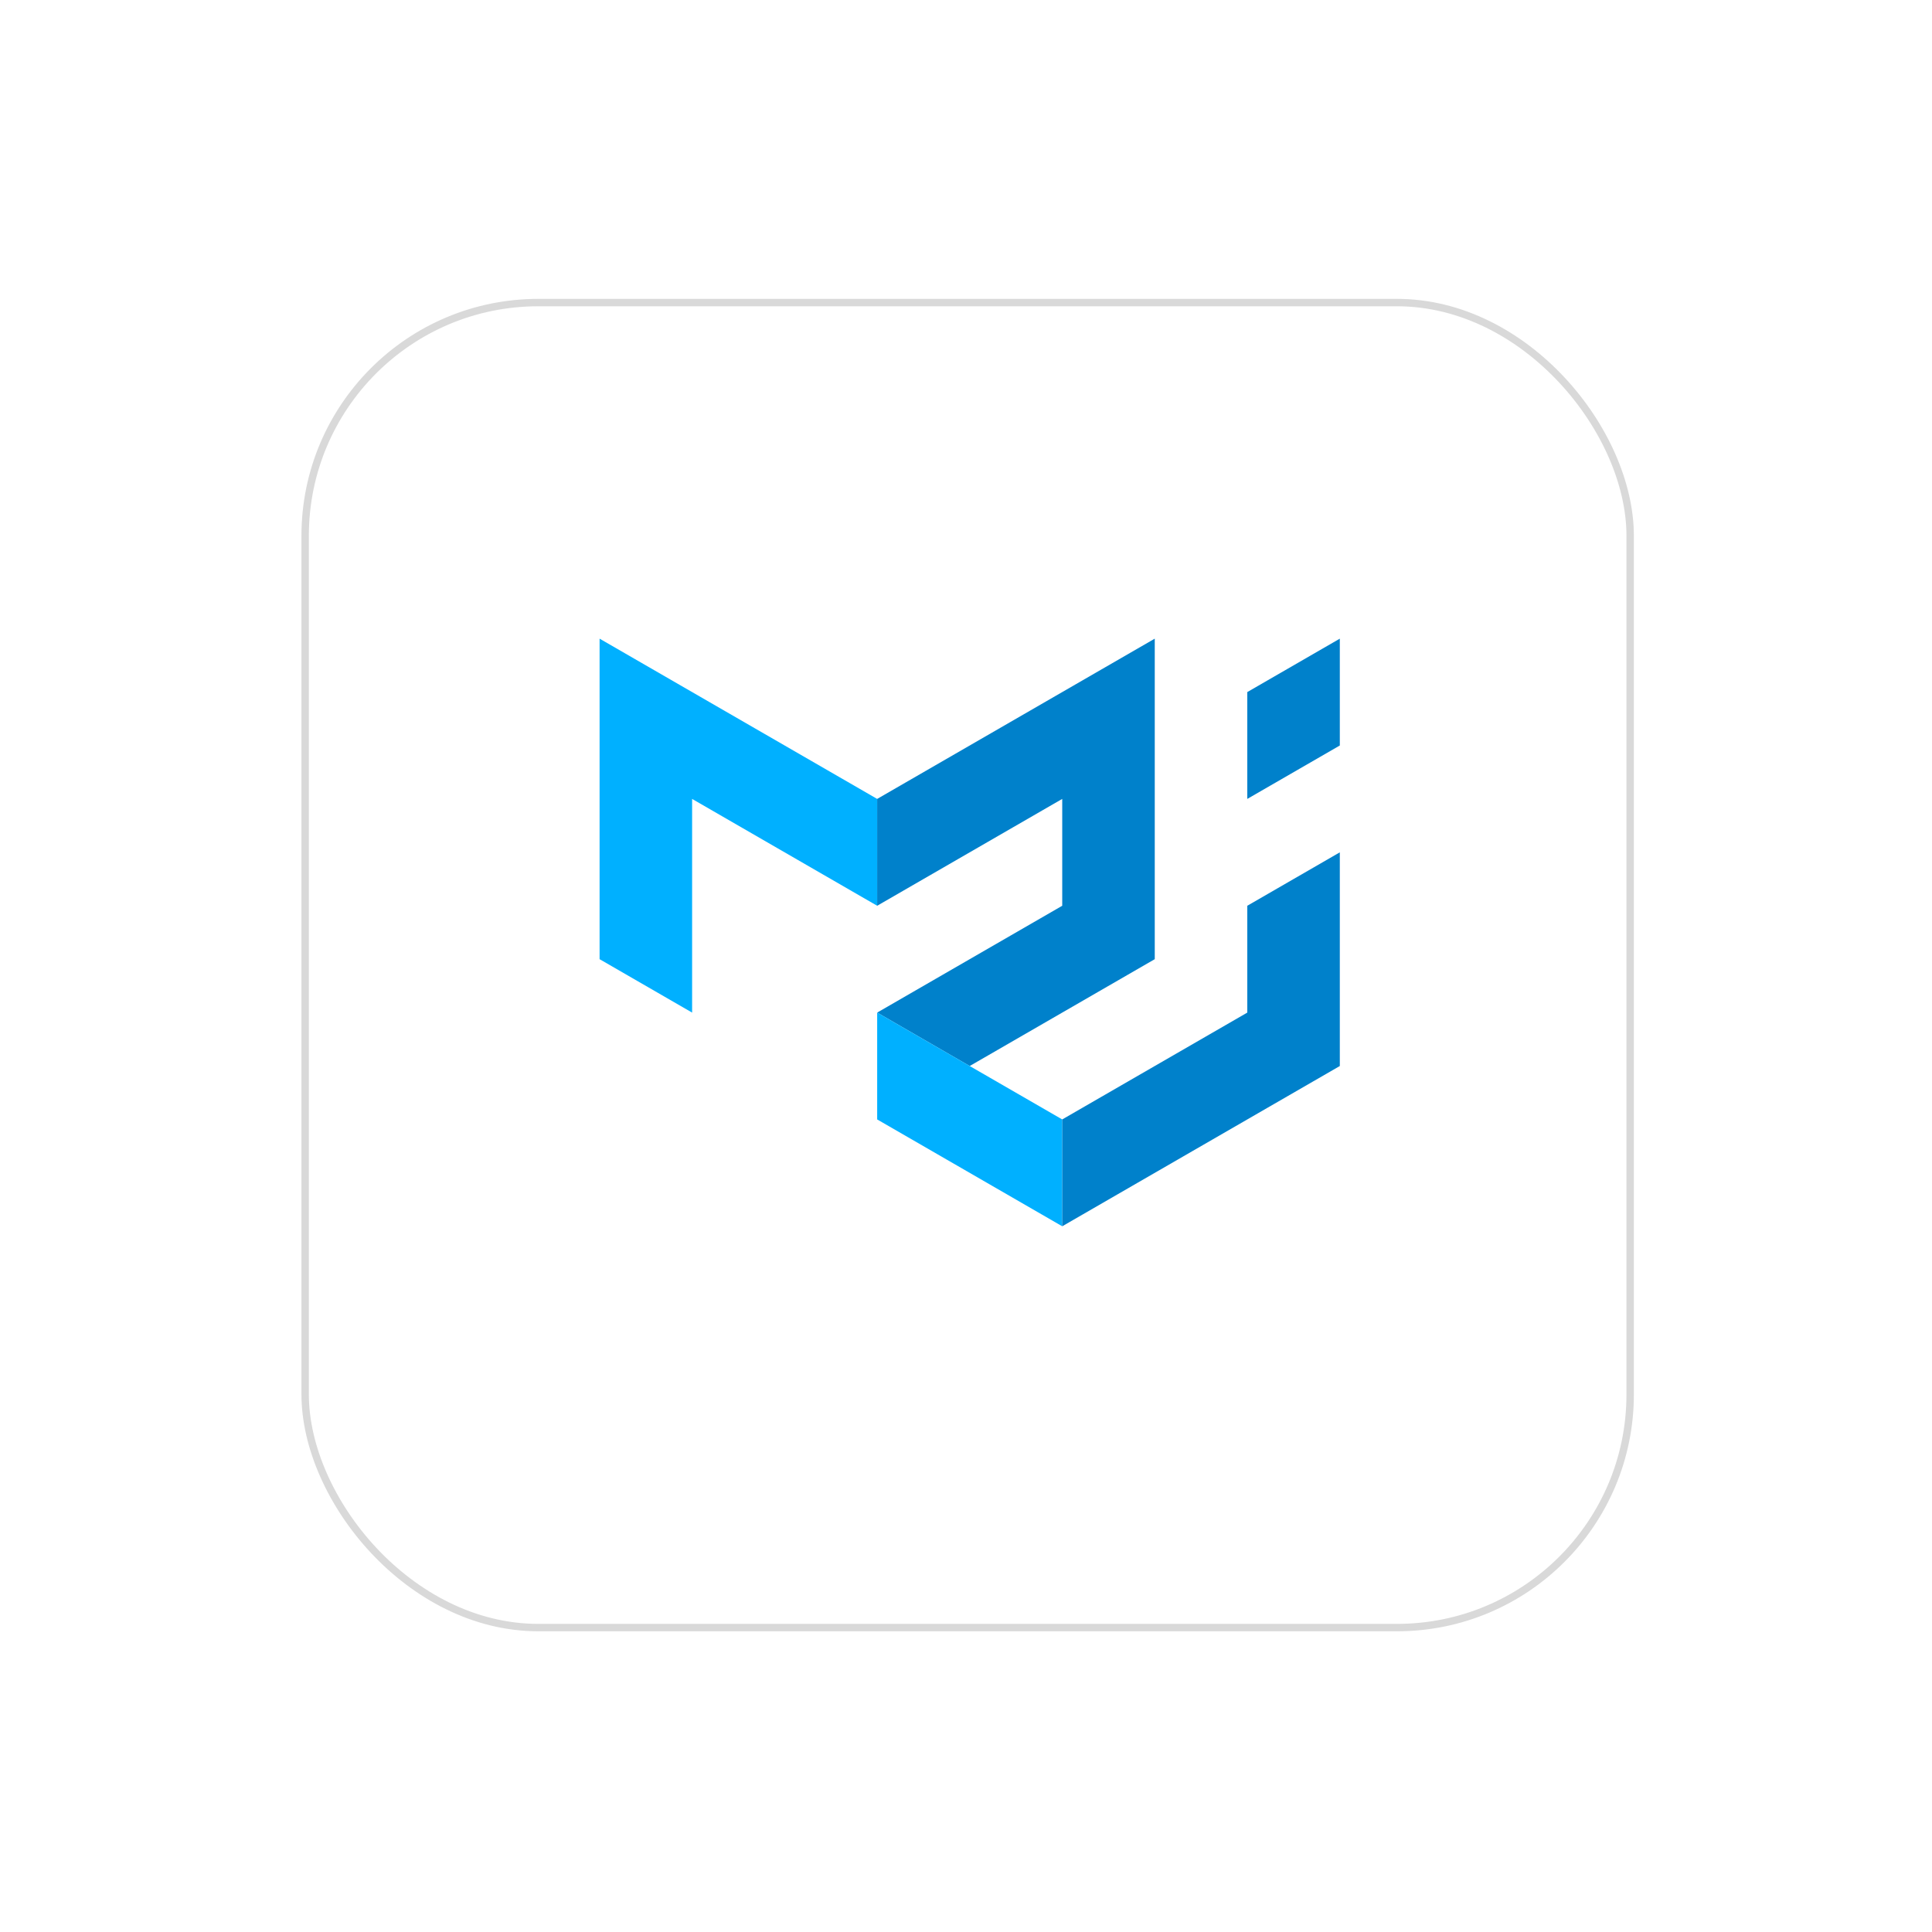 <svg width="261" height="261" viewBox="0 0 261 261" fill="none" xmlns="http://www.w3.org/2000/svg">
<g filter="url(#filter0_d_25_412)">
<rect x="40.724" y="36.376" width="180" height="180" rx="32" fill="white"/>
<rect x="41.224" y="36.876" width="179" height="179" rx="31.5" stroke="#D9D9D9"/>
</g>
<path d="M81 129.578V86.278L118.5 107.928V122.362L93.5 107.928V136.795L81 129.578Z" fill="#00B0FF"/>
<path d="M118.5 107.928L156 86.278V129.578L131 144.012L118.5 136.795L143.5 122.362V107.928L118.5 122.362V107.928Z" fill="#0081CB"/>
<path d="M118.5 136.795V151.228L143.5 165.662V151.228L118.5 136.795Z" fill="#00B0FF"/>
<path d="M143.5 165.662L181 144.012V115.145L168.5 122.362V136.795L143.5 151.228V165.662ZM168.5 107.928V93.495L181 86.278V100.712L168.5 107.928Z" fill="#0081CB"/>
<defs>
<filter id="filter0_d_25_412" x="0.724" y="0.376" width="260" height="260" filterUnits="userSpaceOnUse" color-interpolation-filters="sRGB">
<feFlood flood-opacity="0" result="BackgroundImageFix"/>
<feColorMatrix in="SourceAlpha" type="matrix" values="0 0 0 0 0 0 0 0 0 0 0 0 0 0 0 0 0 0 127 0" result="hardAlpha"/>
<feOffset dy="4"/>
<feGaussianBlur stdDeviation="20"/>
<feComposite in2="hardAlpha" operator="out"/>
<feColorMatrix type="matrix" values="0 0 0 0 0.037 0 0 0 0 0.035 0 0 0 0 0.048 0 0 0 0.1 0"/>
<feBlend mode="normal" in2="BackgroundImageFix" result="effect1_dropShadow_25_412"/>
<feBlend mode="normal" in="SourceGraphic" in2="effect1_dropShadow_25_412" result="shape"/>
</filter>
</defs>
</svg>
